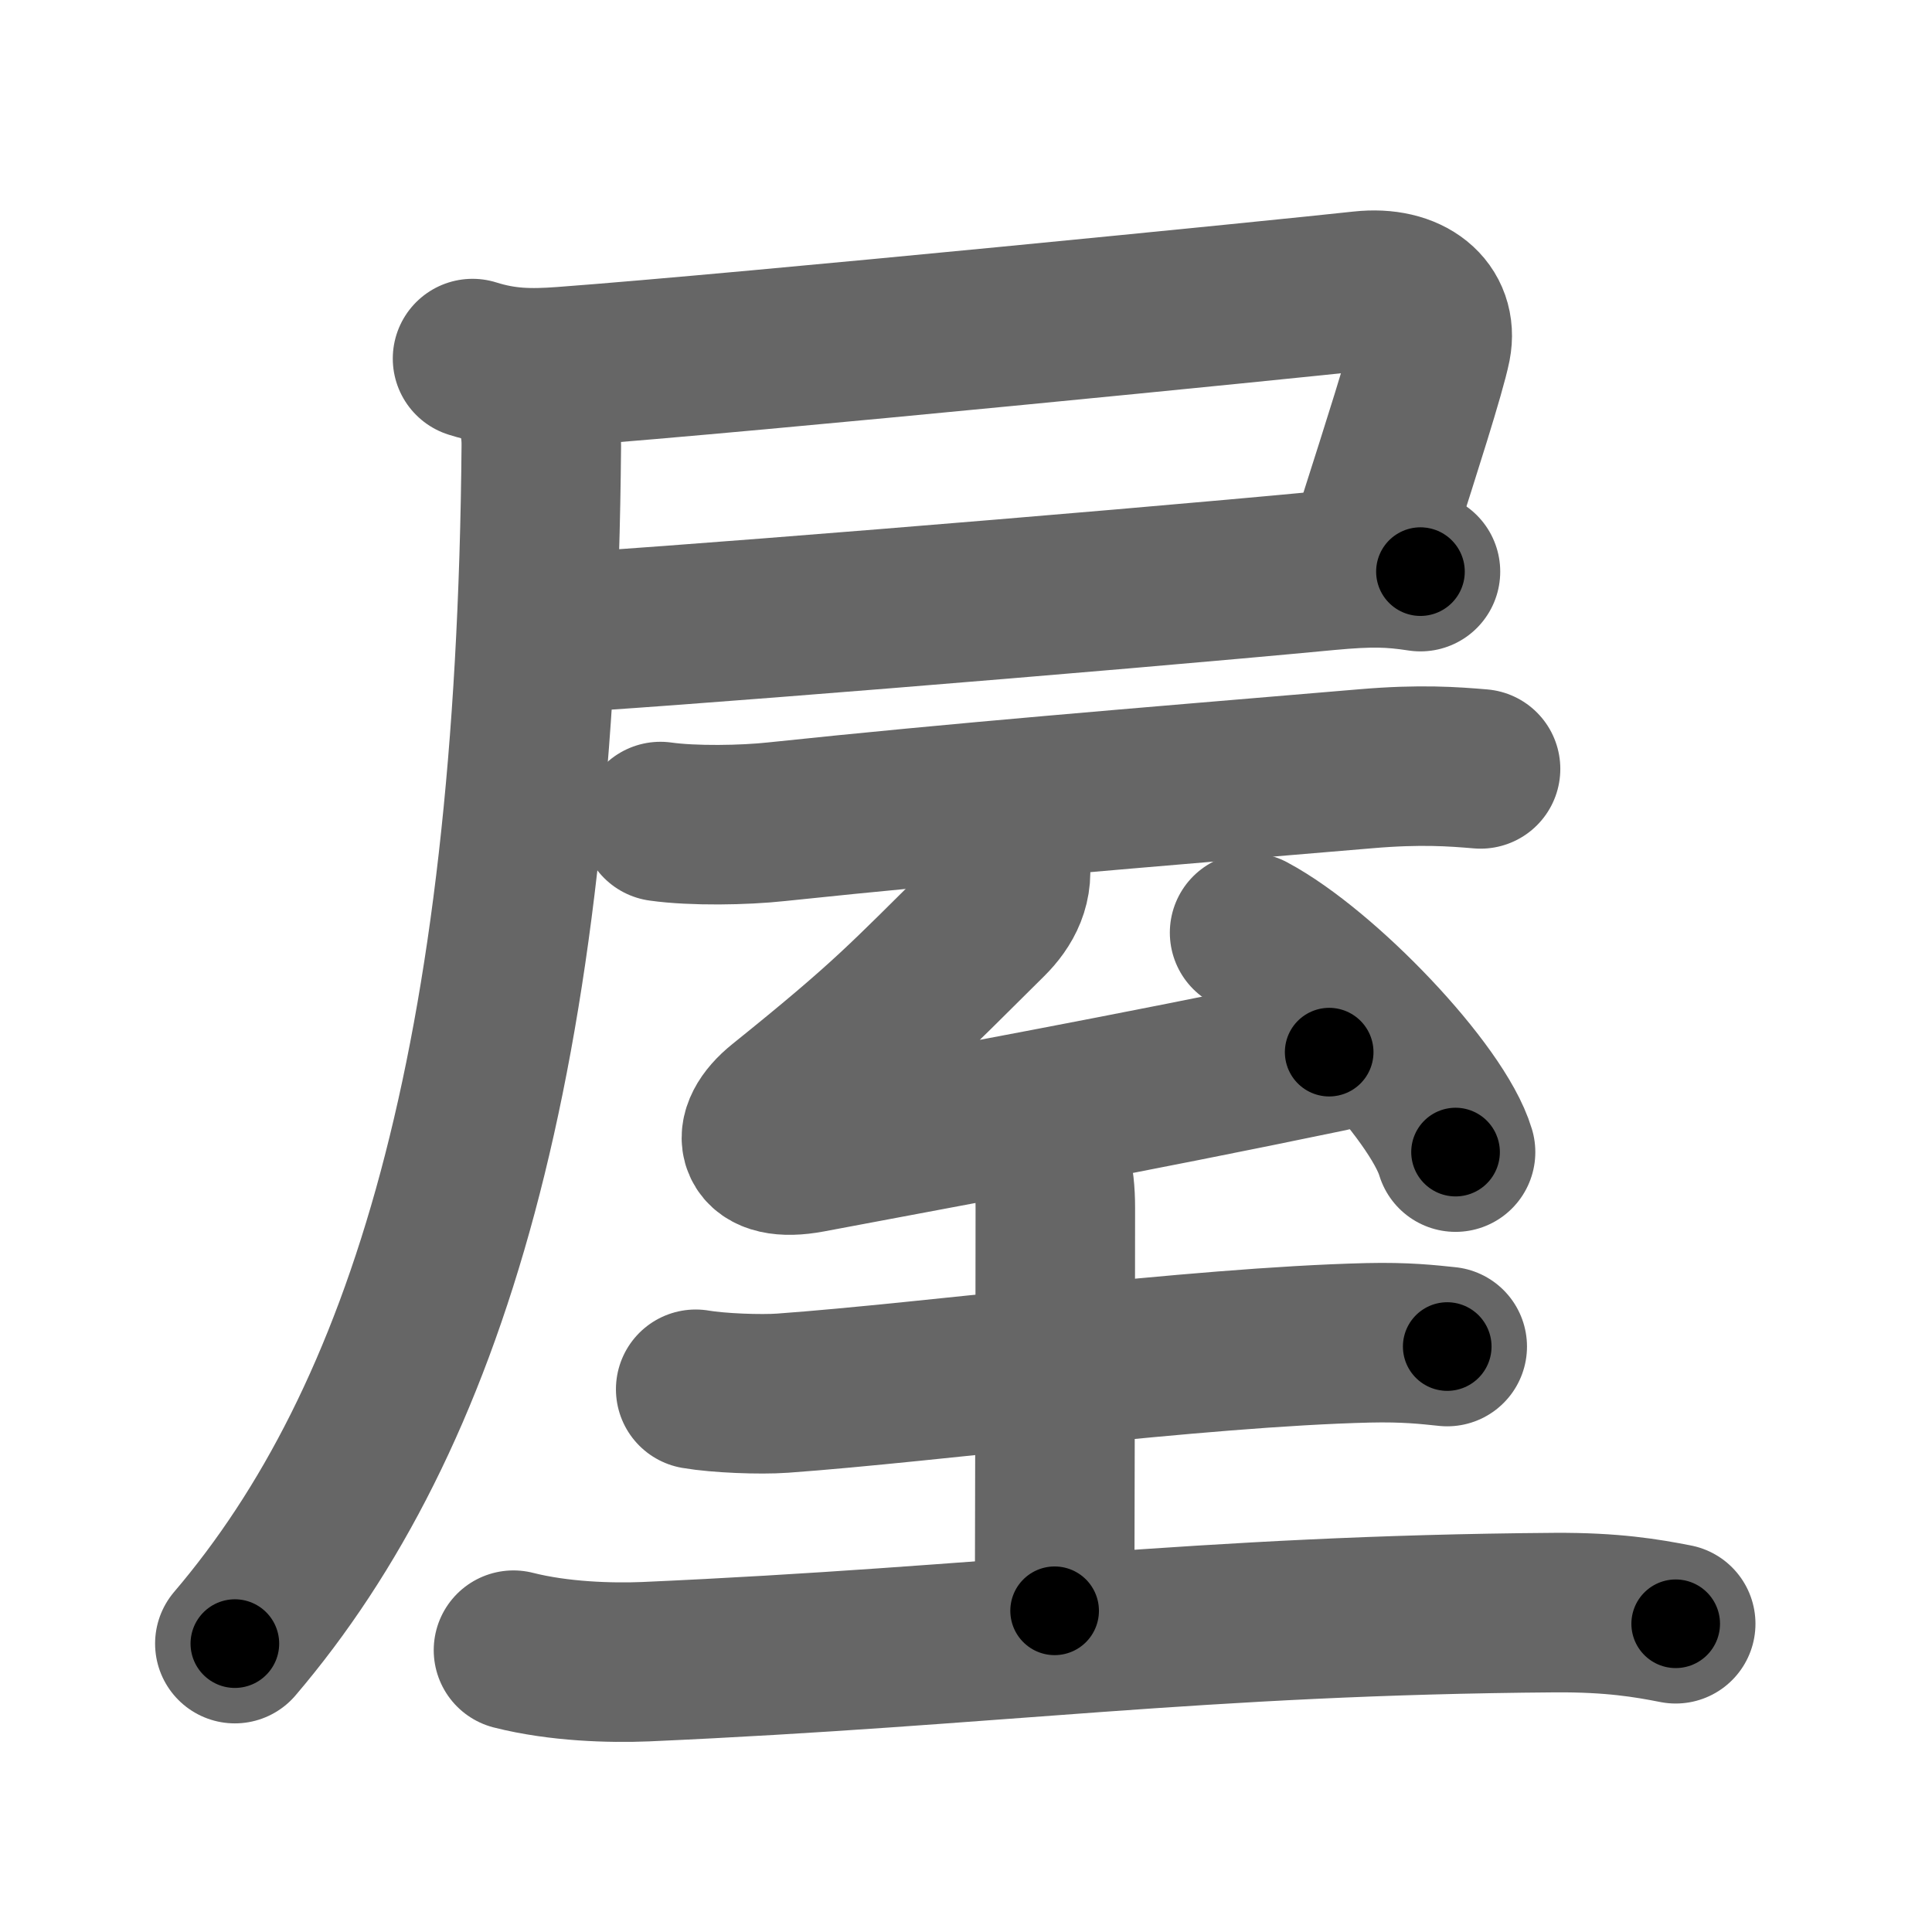 <svg xmlns="http://www.w3.org/2000/svg" width="109" height="109" viewBox="0 0 109 109" id="5c4b"><g fill="none" stroke="#666" stroke-width="9" stroke-linecap="round" stroke-linejoin="round"><g><g><path d="M26.66,20.23c1.78,0.56,3.23,0.59,5.11,0.45c10.72-0.8,40.99-3.82,45.07-4.27c2.66-0.29,4.29,1.12,3.91,3.07c-0.29,1.46-1.84,6.27-2.84,9.41c-0.41,1.29-0.73,2.3-0.83,2.68" /><path d="M30.94,35.74c4.26-0.16,31.44-2.36,43.94-3.55c2.47-0.23,3.62-0.19,5.26,0.06" /><path d="M29.13,21.17c0.54,0.52,1.43,1.91,1.41,3.96C30.25,60,24,80.12,13.25,92.73" /></g><g><path d="M37.26,46.35c1.84,0.26,4.73,0.21,6.56,0.01c10.55-1.11,19.85-1.86,33.26-2.99c3.05-0.26,4.91-0.12,6.45,0.01" /><path d="M56.93,48.43c0.32,1.44-0.3,2.57-1.2,3.46c-4.7,4.65-5.6,5.7-11.59,10.52c-1.93,1.55-1.55,3.22,1.53,2.64c8.21-1.55,17.84-3.3,29.32-5.69" /><path d="M70.5,52.62C74.6,54.81,81.1,61.6,82.12,65" /><g><path d="M39.25,78.38c1.28,0.22,3.64,0.31,4.9,0.22C52.5,78,67.38,76,77.18,75.76c2.13-0.05,3.41,0.1,4.47,0.21" /><path d="M58.08,64.24c1.17,0.76,1.46,2.13,1.46,3.92c0,6.03-0.04,21-0.04,22.72" /><path d="M28.97,93.1c2.56,0.65,5.48,0.73,7.45,0.65c19.63-0.87,31.17-2.62,51.31-2.77c3.24-0.02,5.18,0.31,6.81,0.63" /></g></g></g></g><g fill="none" stroke="#000" stroke-width="5" stroke-linecap="round" stroke-linejoin="round"><g><g><path d="M26.66,20.23c1.78,0.56,3.23,0.59,5.11,0.45c10.72-0.8,40.99-3.82,45.07-4.27c2.66-0.29,4.29,1.12,3.91,3.07c-0.29,1.46-1.84,6.27-2.84,9.41c-0.41,1.29-0.73,2.3-0.83,2.68" stroke-dasharray="68.98" stroke-dashoffset="68.98"><animate id="0" attributeName="stroke-dashoffset" values="68.98;0" dur="0.52s" fill="freeze" begin="0s;5c4b.click" /></path><path d="M30.94,35.74c4.26-0.16,31.44-2.36,43.94-3.55c2.47-0.23,3.62-0.19,5.26,0.06" stroke-dasharray="49.36" stroke-dashoffset="49.36"><animate attributeName="stroke-dashoffset" values="49.36" fill="freeze" begin="5c4b.click" /><animate id="1" attributeName="stroke-dashoffset" values="49.36;0" dur="0.49s" fill="freeze" begin="0.end" /></path><path d="M29.13,21.17c0.54,0.52,1.43,1.91,1.41,3.96C30.25,60,24,80.12,13.25,92.73" stroke-dasharray="75.45" stroke-dashoffset="75.45"><animate attributeName="stroke-dashoffset" values="75.45" fill="freeze" begin="5c4b.click" /><animate id="2" attributeName="stroke-dashoffset" values="75.45;0" dur="0.57s" fill="freeze" begin="1.end" /></path></g><g><path d="M37.26,46.35c1.84,0.26,4.73,0.21,6.56,0.01c10.55-1.11,19.85-1.86,33.26-2.99c3.05-0.26,4.91-0.12,6.45,0.01" stroke-dasharray="46.43" stroke-dashoffset="46.43"><animate attributeName="stroke-dashoffset" values="46.43" fill="freeze" begin="5c4b.click" /><animate id="3" attributeName="stroke-dashoffset" values="46.43;0" dur="0.46s" fill="freeze" begin="2.end" /></path><path d="M56.93,48.43c0.32,1.44-0.3,2.57-1.2,3.46c-4.7,4.65-5.6,5.7-11.59,10.52c-1.93,1.55-1.55,3.22,1.53,2.64c8.21-1.55,17.84-3.3,29.32-5.69" stroke-dasharray="54.79" stroke-dashoffset="54.79"><animate attributeName="stroke-dashoffset" values="54.79" fill="freeze" begin="5c4b.click" /><animate id="4" attributeName="stroke-dashoffset" values="54.79;0" dur="0.55s" fill="freeze" begin="3.end" /></path><path d="M70.5,52.62C74.6,54.81,81.1,61.6,82.12,65" stroke-dasharray="17.22" stroke-dashoffset="17.22"><animate attributeName="stroke-dashoffset" values="17.22" fill="freeze" begin="5c4b.click" /><animate id="5" attributeName="stroke-dashoffset" values="17.22;0" dur="0.17s" fill="freeze" begin="4.end" /></path><g><path d="M39.25,78.38c1.28,0.22,3.64,0.31,4.9,0.22C52.5,78,67.38,76,77.18,75.76c2.13-0.05,3.41,0.1,4.47,0.21" stroke-dasharray="42.55" stroke-dashoffset="42.55"><animate attributeName="stroke-dashoffset" values="42.55" fill="freeze" begin="5c4b.click" /><animate id="6" attributeName="stroke-dashoffset" values="42.55;0" dur="0.43s" fill="freeze" begin="5.end" /></path><path d="M58.08,64.24c1.17,0.76,1.46,2.13,1.46,3.92c0,6.03-0.04,21-0.04,22.72" stroke-dasharray="27.09" stroke-dashoffset="27.09"><animate attributeName="stroke-dashoffset" values="27.09" fill="freeze" begin="5c4b.click" /><animate id="7" attributeName="stroke-dashoffset" values="27.09;0" dur="0.27s" fill="freeze" begin="6.end" /></path><path d="M28.97,93.1c2.56,0.65,5.48,0.73,7.45,0.65c19.63-0.87,31.17-2.62,51.31-2.77c3.24-0.02,5.18,0.31,6.81,0.63" stroke-dasharray="65.75" stroke-dashoffset="65.75"><animate attributeName="stroke-dashoffset" values="65.75" fill="freeze" begin="5c4b.click" /><animate id="8" attributeName="stroke-dashoffset" values="65.75;0" dur="0.49s" fill="freeze" begin="7.end" /></path></g></g></g></g></svg>